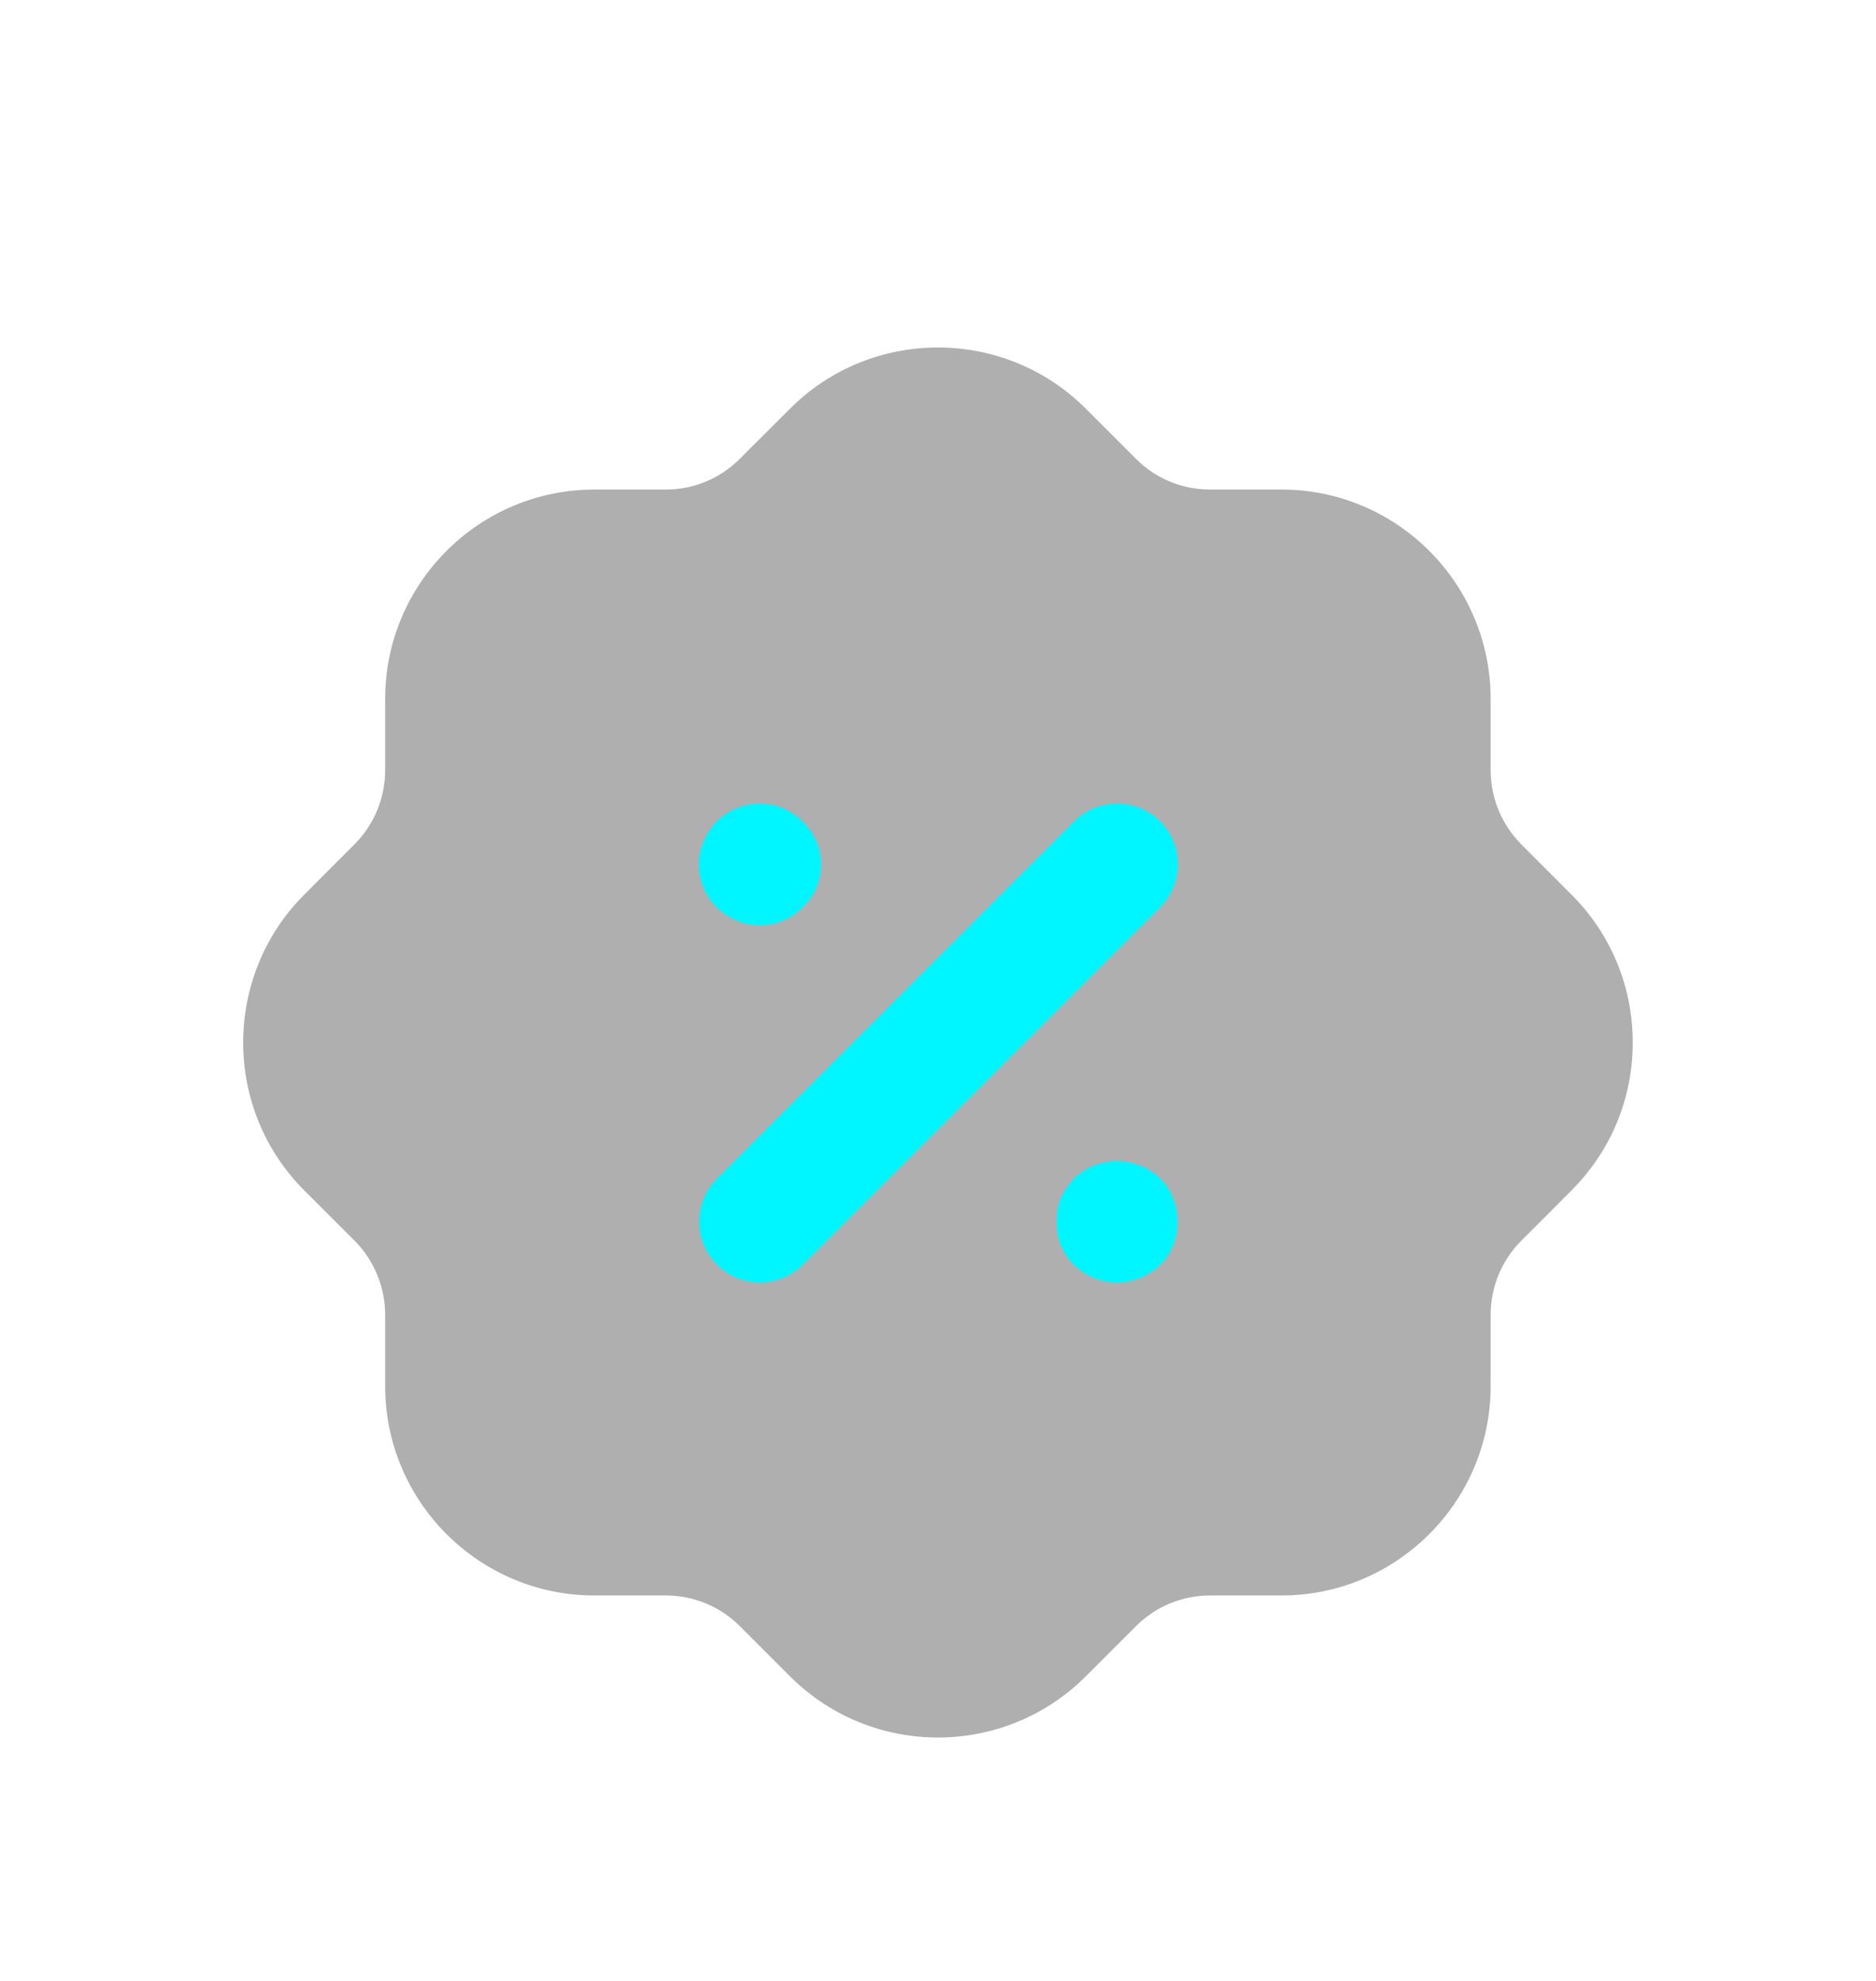 <svg width="36" height="38" viewBox="0 0 36 38" fill="none" xmlns="http://www.w3.org/2000/svg">
<g filter="url(#filter0_d_0_317)">
<path opacity="0.4" d="M17.999 29.331C16.974 29.331 15.95 28.942 15.167 28.164L14.194 27.191C13.816 26.815 13.311 26.607 12.775 26.606H11.405C9.192 26.606 7.391 24.804 7.391 22.591V21.22C7.389 20.686 7.181 20.18 6.804 19.8L5.847 18.844C4.279 17.286 4.272 14.738 5.832 13.168L6.805 12.194C7.181 11.816 7.389 11.311 7.391 10.775V9.407C7.391 7.192 9.192 5.391 11.405 5.391H12.776C13.311 5.391 13.815 5.183 14.195 4.803L15.153 3.847C16.712 2.279 19.259 2.271 20.829 3.832L21.803 4.806C22.181 5.183 22.686 5.391 23.22 5.391H24.591C26.804 5.391 28.605 7.192 28.605 9.407V10.776C28.607 11.311 28.815 11.816 29.192 12.196L30.149 13.154C30.908 13.908 31.328 14.914 31.332 15.987C31.335 17.054 30.924 18.058 30.176 18.816C30.163 18.83 30.151 18.844 30.137 18.856L29.191 19.803C28.815 20.18 28.607 20.686 28.605 21.222V22.591C28.605 24.804 26.804 26.606 24.591 26.606H23.22C22.686 26.607 22.18 26.815 21.802 27.192L20.843 28.15C20.061 28.936 19.029 29.331 17.999 29.331" fill="#393939"/>
<path fill-rule="evenodd" clip-rule="evenodd" d="M15.39 13.401C15.17 13.621 14.885 13.74 14.569 13.74C14.273 13.74 13.982 13.619 13.749 13.4C13.528 13.18 13.402 12.879 13.402 12.573C13.402 12.283 13.525 11.984 13.741 11.753C13.86 11.633 14.001 11.543 14.142 11.495C14.545 11.311 15.08 11.419 15.397 11.752C15.51 11.865 15.597 11.989 15.654 12.119C15.717 12.257 15.749 12.415 15.749 12.573C15.749 12.891 15.622 13.185 15.39 13.401ZM22.254 11.746C21.799 11.293 21.059 11.293 20.605 11.746L13.751 18.6C13.297 19.054 13.297 19.794 13.751 20.25C13.973 20.47 14.265 20.592 14.577 20.592C14.889 20.592 15.181 20.47 15.401 20.25L22.254 13.397C22.709 12.941 22.709 12.202 22.254 11.746ZM21.874 18.352C21.442 18.171 20.93 18.269 20.589 18.611C20.518 18.693 20.418 18.821 20.35 18.972C20.278 19.135 20.269 19.309 20.269 19.427C20.269 19.544 20.278 19.717 20.35 19.88C20.417 20.029 20.497 20.151 20.602 20.256C20.844 20.48 21.124 20.593 21.436 20.593C21.732 20.593 22.022 20.473 22.261 20.251C22.473 20.039 22.589 19.745 22.589 19.427C22.589 19.107 22.473 18.815 22.26 18.601C22.142 18.485 22.001 18.395 21.874 18.352Z" fill="#00F6FF"/>
</g>
<defs>
<filter id="filter0_d_0_317" x="-2" y="0" width="40" height="40" filterUnits="userSpaceOnUse" color-interpolation-filters="sRGB">
<feFlood flood-opacity="0" result="BackgroundImageFix"/>
<feColorMatrix in="SourceAlpha" type="matrix" values="0 0 0 0 0 0 0 0 0 0 0 0 0 0 0 0 0 0 127 0" result="hardAlpha"/>
<feOffset dy="4"/>
<feGaussianBlur stdDeviation="2"/>
<feComposite in2="hardAlpha" operator="out"/>
<feColorMatrix type="matrix" values="0 0 0 0 0 0 0 0 0 0 0 0 0 0 0 0 0 0 0.25 0"/>
<feBlend mode="normal" in2="BackgroundImageFix" result="effect1_dropShadow_0_317"/>
<feBlend mode="normal" in="SourceGraphic" in2="effect1_dropShadow_0_317" result="shape"/>
</filter>
</defs>
</svg>

